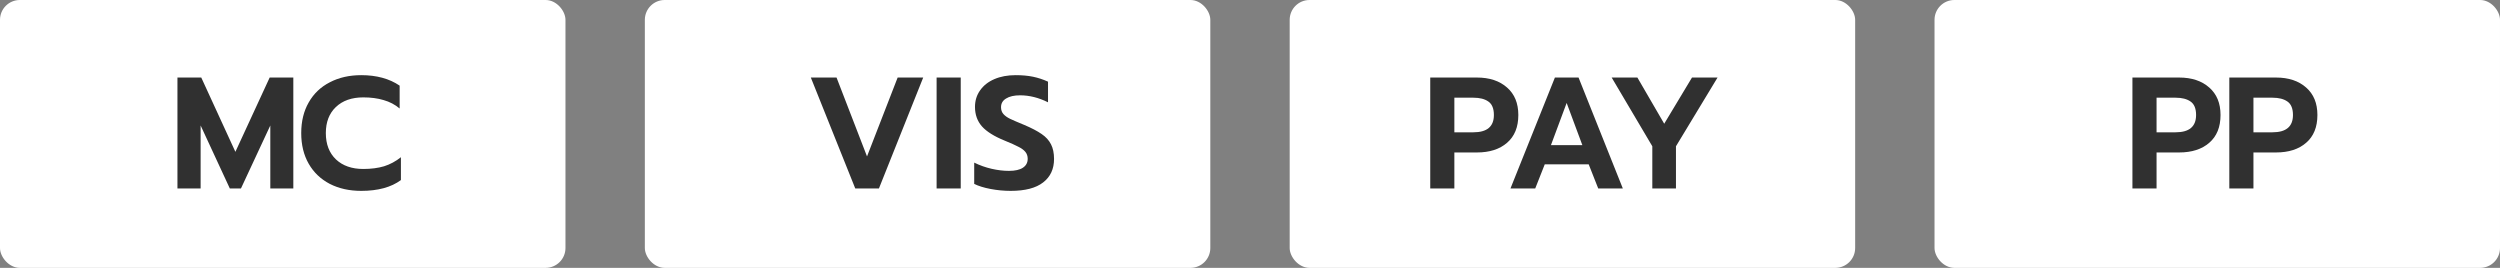 <svg width="252" height="27" viewBox="0 0 252 27" fill="none" xmlns="http://www.w3.org/2000/svg">
<rect x="0" y="0" width="252" height="27" fill="#808080" stroke="none"/>
<rect x="65" width="57" height="27" rx="2" fill="white"/>
<path d="M81.731 7.816H84.323L87.395 15.768L90.483 7.816H93.059L88.595 19H86.211L81.731 7.816ZM94.41 7.816H96.842V19H94.41V7.816ZM101.88 19.24C101.197 19.24 100.52 19.176 99.847 19.048C99.175 18.92 98.626 18.749 98.2 18.536V16.392C98.765 16.669 99.352 16.877 99.96 17.016C100.568 17.155 101.149 17.224 101.704 17.224C102.322 17.224 102.792 17.117 103.112 16.904C103.432 16.691 103.592 16.392 103.592 16.008C103.592 15.731 103.512 15.496 103.352 15.304C103.192 15.112 102.957 14.941 102.648 14.792C102.349 14.632 101.885 14.424 101.256 14.168C100.21 13.741 99.453 13.267 98.984 12.744C98.514 12.211 98.279 11.555 98.279 10.776C98.279 10.147 98.45 9.592 98.791 9.112C99.133 8.621 99.613 8.243 100.232 7.976C100.85 7.709 101.565 7.576 102.376 7.576C103.037 7.576 103.624 7.629 104.136 7.736C104.648 7.843 105.149 8.008 105.64 8.232V10.312C104.701 9.843 103.762 9.608 102.824 9.608C102.226 9.608 101.757 9.715 101.416 9.928C101.074 10.131 100.904 10.424 100.904 10.808C100.904 11.085 100.984 11.315 101.144 11.496C101.304 11.677 101.528 11.837 101.816 11.976C102.104 12.115 102.573 12.317 103.224 12.584C103.981 12.904 104.573 13.213 105 13.512C105.426 13.8 105.741 14.147 105.944 14.552C106.146 14.947 106.248 15.437 106.248 16.024C106.248 17.037 105.88 17.827 105.144 18.392C104.418 18.957 103.33 19.24 101.88 19.24Z" fill="#303030"/>
<rect width="57" height="27" rx="2" fill="white"/>
<path d="M17.887 7.816H20.287L23.727 15.304L27.183 7.816H29.567V19H27.247V12.648L24.287 19H23.167L20.223 12.648V19H17.887V7.816ZM36.412 19.24C35.217 19.24 34.161 19.005 33.244 18.536C32.326 18.056 31.617 17.379 31.116 16.504C30.614 15.629 30.364 14.6 30.364 13.416C30.364 12.232 30.614 11.203 31.116 10.328C31.617 9.443 32.326 8.765 33.244 8.296C34.161 7.816 35.217 7.576 36.412 7.576C37.958 7.576 39.249 7.928 40.284 8.632V10.936C39.814 10.541 39.276 10.259 38.668 10.088C38.07 9.907 37.388 9.816 36.62 9.816C35.457 9.816 34.534 10.141 33.852 10.792C33.18 11.432 32.844 12.307 32.844 13.416C32.844 14.536 33.185 15.421 33.868 16.072C34.55 16.712 35.468 17.032 36.62 17.032C37.409 17.032 38.108 16.941 38.716 16.76C39.324 16.568 39.889 16.264 40.412 15.848V18.152C39.43 18.877 38.097 19.24 36.412 19.24Z" fill="#303030"/>
<rect x="130" width="57" height="27" rx="2" fill="white"/>
<path d="M144.168 7.816H148.872C150.141 7.816 151.155 8.152 151.912 8.824C152.669 9.485 153.048 10.408 153.048 11.592C153.048 12.808 152.669 13.741 151.912 14.392C151.165 15.043 150.152 15.368 148.872 15.368H146.6V19H144.168V7.816ZM148.52 13.336C149.896 13.336 150.584 12.755 150.584 11.592C150.584 10.941 150.397 10.488 150.024 10.232C149.661 9.976 149.16 9.848 148.52 9.848H146.6V13.336H148.52ZM156.734 7.816H159.118L163.582 19H161.102L160.142 16.568H155.71L154.75 19H152.254L156.734 7.816ZM159.502 14.632L157.918 10.376L156.334 14.632H159.502ZM166.553 14.744L162.457 7.816H165.049L167.753 12.472L170.553 7.816H173.129L168.937 14.744V19H166.553V14.744Z" fill="#303030"/>
<rect x="195" width="57" height="27" rx="2" fill="white"/>
<path d="M214.949 7.816H219.653C220.923 7.816 221.936 8.152 222.693 8.824C223.451 9.485 223.829 10.408 223.829 11.592C223.829 12.808 223.451 13.741 222.693 14.392C221.947 15.043 220.933 15.368 219.653 15.368H217.381V19H214.949V7.816ZM219.301 13.336C220.677 13.336 221.365 12.755 221.365 11.592C221.365 10.941 221.179 10.488 220.805 10.232C220.443 9.976 219.941 9.848 219.301 9.848H217.381V13.336H219.301ZM224.715 7.816H229.419C230.688 7.816 231.701 8.152 232.459 8.824C233.216 9.485 233.595 10.408 233.595 11.592C233.595 12.808 233.216 13.741 232.459 14.392C231.712 15.043 230.699 15.368 229.419 15.368H227.147V19H224.715V7.816ZM229.067 13.336C230.443 13.336 231.131 12.755 231.131 11.592C231.131 10.941 230.944 10.488 230.571 10.232C230.208 9.976 229.707 9.848 229.067 9.848H227.147V13.336H229.067Z" fill="#303030"/>
</svg>
